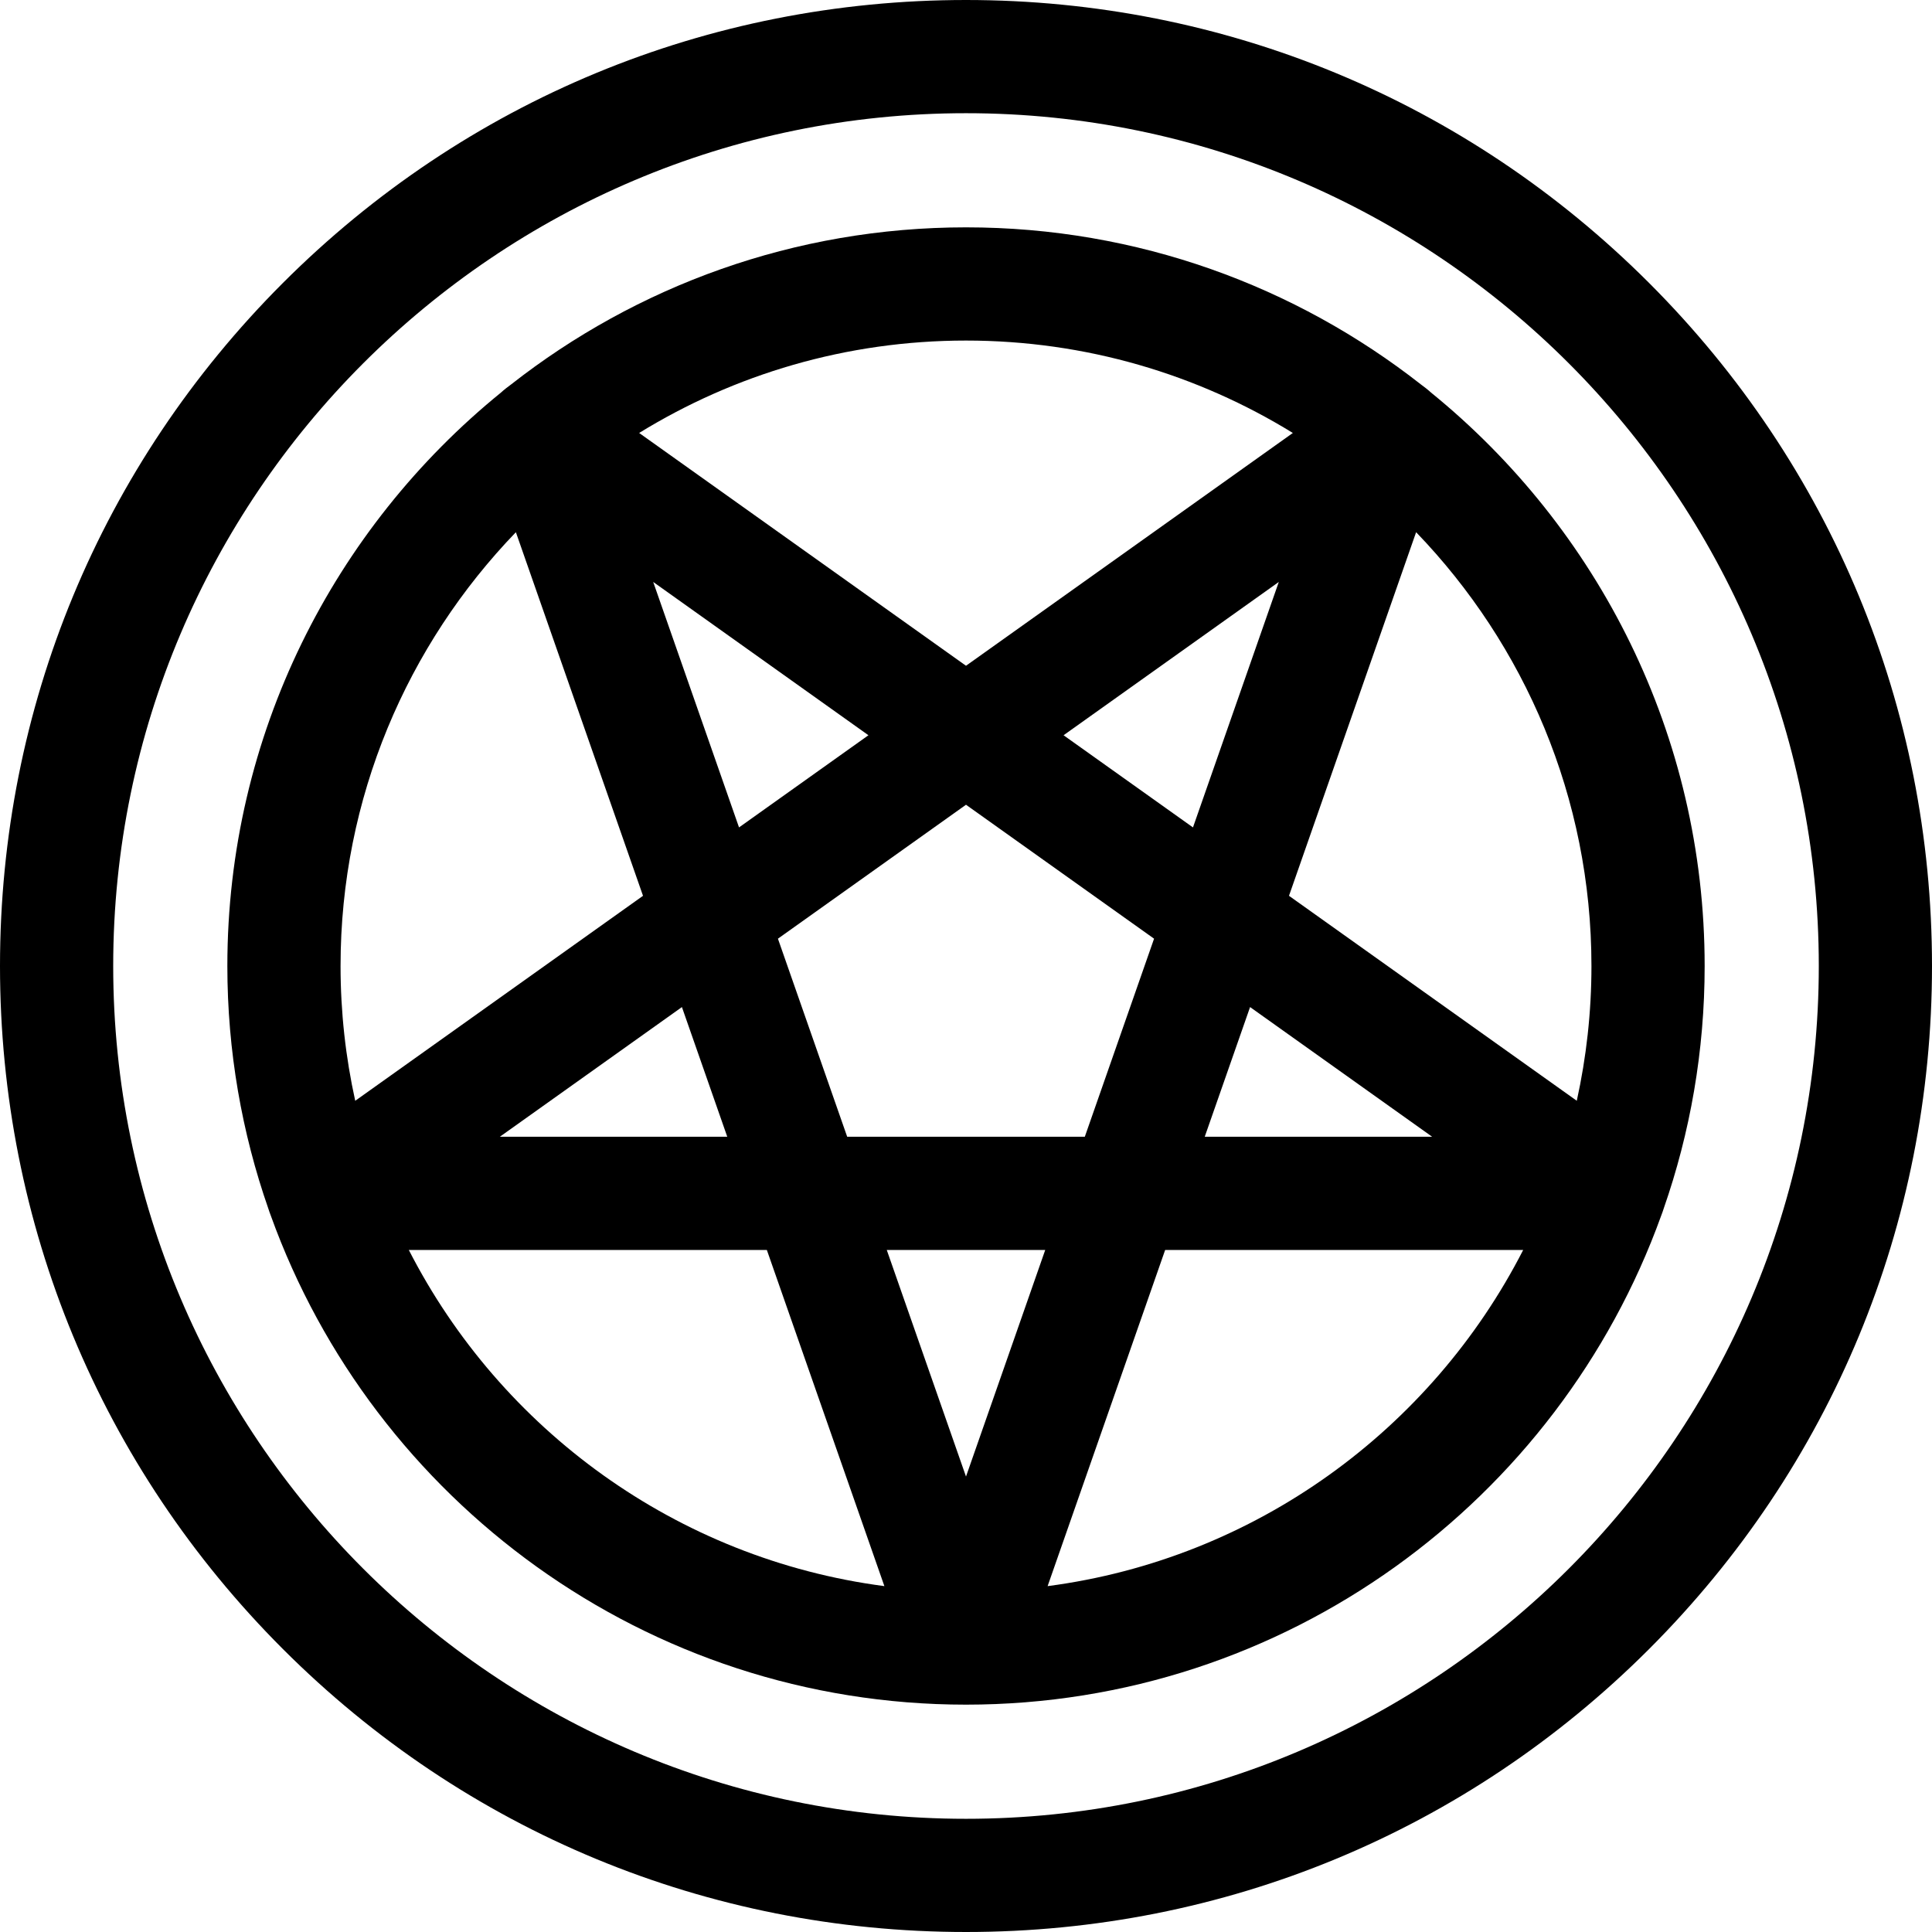 <svg id="Layer_1" enable-background="new 0 0 512 512" height="512" viewBox="0 0 512 512" width="512" xmlns="http://www.w3.org/2000/svg"><g><path d="m437.02 74.98c-48.353-48.351-112.64-74.98-181.02-74.98s-132.667 26.629-181.02 74.98c-48.351 48.353-74.98 112.64-74.98 181.02s26.629 132.667 74.98 181.02c48.353 48.351 112.64 74.98 181.02 74.98s132.667-26.629 181.02-74.98c48.351-48.353 74.98-112.64 74.98-181.02s-26.629-132.667-74.98-181.02zm-181.02 407.02c-124.617 0-226-101.383-226-226s101.383-226 226-226 226 101.383 226 226-101.383 226-226 226z"/><path d="m440.872 320.349c7.039-20.164 10.878-41.815 10.878-64.349 0-61.275-28.308-116.055-72.524-151.975-.494-.493-2.241-1.859-2.577-2.072-33.27-26.113-75.172-41.703-120.649-41.703-45.471 0-87.37 15.586-120.637 41.694-.341.215-2.104 1.593-2.6 2.089-44.21 35.921-72.513 90.697-72.513 151.967 0 22.553 3.846 44.221 10.896 64.4.04.139.43 1.308.613 1.738 27.182 75.488 99.505 129.612 184.241 129.612 84.722 0 157.036-54.106 184.227-129.576.19-.442.6-1.669.645-1.825zm-19.122-64.349c0 12.259-1.35 24.208-3.887 35.715l-76.268-54.32 33.69-96.355c28.753 29.824 46.465 70.36 46.465 114.96zm-165.75 135.303-20.998-60.053h41.996zm-31.488-90.053-18.353-52.488 49.841-35.498 49.839 35.497-18.353 52.489zm-51.408-147.028 57.041 40.626-34.295 24.426zm19.627 147.028h-60.266l48.25-34.365zm89.125-106.402 57.039-40.625-22.745 65.05zm49.428 72.035 48.253 34.367h-60.27zm11.334-152.143-86.618 61.692-86.619-61.692c25.223-15.523 54.892-24.49 86.619-24.49s61.396 8.967 86.618 24.49zm-205.904 26.302 33.691 96.355-76.267 54.321c-2.538-11.509-3.888-23.458-3.888-35.718 0-44.599 17.712-85.135 46.464-114.958zm-28.375 190.208h94.882l31.15 89.089c-55.055-7.206-101.698-41.532-126.032-89.089zm169.29 89.089 31.15-89.089h94.883c-24.335 47.557-70.978 81.882-126.033 89.089z"/></g></svg>